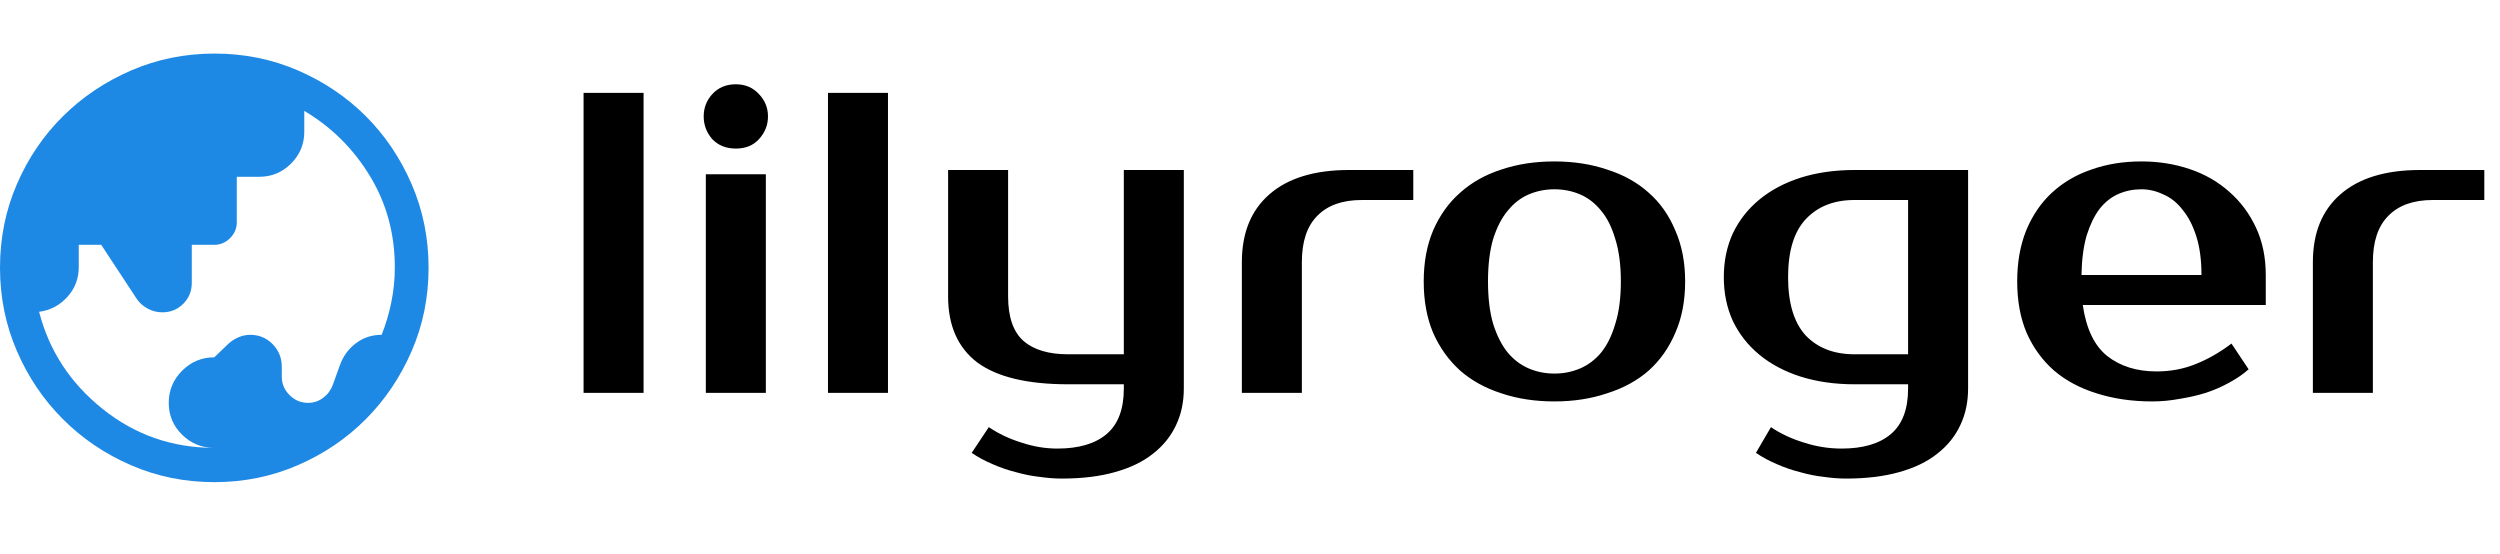 <svg width="140" height="31" viewBox="0 0 140 31" fill="none" xmlns="http://www.w3.org/2000/svg">
<path d="M36.04 22H32.68V5.2H36.04V22ZM42.887 22H39.527V9.76H42.887V22ZM43.007 6.52C43.007 7 42.839 7.424 42.503 7.792C42.183 8.144 41.751 8.32 41.207 8.32C40.663 8.32 40.223 8.144 39.887 7.792C39.567 7.424 39.407 7 39.407 6.52C39.407 6.04 39.567 5.624 39.887 5.272C40.223 4.904 40.663 4.72 41.207 4.72C41.735 4.72 42.167 4.904 42.503 5.272C42.839 5.624 43.007 6.04 43.007 6.52ZM49.727 22H46.367V5.2H49.727V22ZM62.934 21.52H59.814C57.526 21.52 55.83 21.112 54.726 20.296C53.638 19.464 53.094 18.232 53.094 16.6V9.52H56.454V16.6C56.454 17.752 56.742 18.584 57.318 19.096C57.894 19.592 58.726 19.84 59.814 19.84H62.934V9.52H66.294V21.76C66.294 22.512 66.15 23.192 65.862 23.8C65.574 24.424 65.142 24.96 64.566 25.408C64.006 25.856 63.294 26.2 62.43 26.44C61.582 26.68 60.59 26.8 59.454 26.8C59.07 26.8 58.654 26.768 58.206 26.704C57.774 26.656 57.334 26.568 56.886 26.44C56.438 26.328 55.998 26.176 55.566 25.984C55.15 25.808 54.766 25.6 54.414 25.36L55.374 23.92C55.918 24.288 56.526 24.576 57.198 24.784C57.87 25.008 58.542 25.12 59.214 25.12C60.414 25.12 61.334 24.848 61.974 24.304C62.614 23.76 62.934 22.912 62.934 21.76V21.52ZM79.144 11.2H76.264C75.176 11.2 74.344 11.496 73.768 12.088C73.192 12.664 72.904 13.528 72.904 14.68V22H69.544V14.68C69.544 13.048 70.056 11.784 71.08 10.888C72.12 9.976 73.608 9.52 75.544 9.52H79.144V11.2ZM87.048 20.92C87.56 20.92 88.04 20.824 88.488 20.632C88.936 20.44 89.328 20.144 89.664 19.744C90 19.328 90.264 18.792 90.456 18.136C90.664 17.48 90.768 16.688 90.768 15.76C90.768 14.832 90.664 14.04 90.456 13.384C90.264 12.728 90 12.2 89.664 11.8C89.328 11.384 88.936 11.08 88.488 10.888C88.04 10.696 87.56 10.6 87.048 10.6C86.536 10.6 86.056 10.696 85.608 10.888C85.16 11.08 84.768 11.384 84.432 11.8C84.096 12.2 83.824 12.728 83.616 13.384C83.424 14.04 83.328 14.832 83.328 15.76C83.328 16.688 83.424 17.48 83.616 18.136C83.824 18.792 84.096 19.328 84.432 19.744C84.768 20.144 85.16 20.44 85.608 20.632C86.056 20.824 86.536 20.92 87.048 20.92ZM87.048 9.04C88.12 9.04 89.104 9.192 90 9.496C90.912 9.784 91.688 10.216 92.328 10.792C92.968 11.352 93.464 12.056 93.816 12.904C94.184 13.736 94.368 14.688 94.368 15.76C94.368 16.848 94.184 17.808 93.816 18.64C93.464 19.472 92.968 20.176 92.328 20.752C91.688 21.312 90.912 21.736 90 22.024C89.104 22.328 88.12 22.48 87.048 22.48C85.96 22.48 84.968 22.328 84.072 22.024C83.176 21.736 82.408 21.312 81.768 20.752C81.128 20.176 80.624 19.472 80.256 18.64C79.904 17.808 79.728 16.848 79.728 15.76C79.728 14.688 79.904 13.736 80.256 12.904C80.624 12.056 81.128 11.352 81.768 10.792C82.408 10.216 83.176 9.784 84.072 9.496C84.968 9.192 85.96 9.04 87.048 9.04ZM103.853 11.2C102.701 11.2 101.789 11.56 101.117 12.28C100.461 12.984 100.133 14.064 100.133 15.52C100.133 16.976 100.461 18.064 101.117 18.784C101.789 19.488 102.701 19.84 103.853 19.84H106.853V11.2H103.853ZM110.213 21.76C110.213 22.512 110.069 23.192 109.781 23.8C109.493 24.424 109.061 24.96 108.485 25.408C107.925 25.856 107.213 26.2 106.349 26.44C105.501 26.68 104.509 26.8 103.373 26.8C102.989 26.8 102.573 26.768 102.125 26.704C101.693 26.656 101.253 26.568 100.805 26.44C100.357 26.328 99.917 26.176 99.485 25.984C99.069 25.808 98.685 25.6 98.333 25.36L99.173 23.92C99.717 24.288 100.333 24.576 101.021 24.784C101.709 25.008 102.413 25.12 103.133 25.12C104.333 25.12 105.253 24.848 105.893 24.304C106.533 23.76 106.853 22.912 106.853 21.76V21.52H103.853C102.749 21.52 101.741 21.376 100.829 21.088C99.933 20.8 99.165 20.392 98.525 19.864C97.885 19.336 97.389 18.704 97.037 17.968C96.701 17.232 96.533 16.416 96.533 15.52C96.533 14.624 96.701 13.808 97.037 13.072C97.389 12.336 97.885 11.704 98.525 11.176C99.165 10.648 99.933 10.24 100.829 9.952C101.741 9.664 102.749 9.52 103.853 9.52H110.213V21.76ZM120.763 20.8C121.547 20.8 122.275 20.664 122.947 20.392C123.635 20.12 124.307 19.736 124.963 19.24L125.923 20.68C125.619 20.952 125.259 21.2 124.843 21.424C124.443 21.648 124.003 21.84 123.523 22C123.059 22.144 122.571 22.256 122.059 22.336C121.547 22.432 121.035 22.48 120.523 22.48C119.387 22.48 118.347 22.328 117.403 22.024C116.475 21.736 115.683 21.312 115.027 20.752C114.371 20.176 113.859 19.472 113.491 18.64C113.139 17.808 112.963 16.848 112.963 15.76C112.963 14.688 113.131 13.736 113.467 12.904C113.819 12.056 114.299 11.352 114.907 10.792C115.531 10.216 116.267 9.784 117.115 9.496C117.963 9.192 118.899 9.04 119.923 9.04C120.883 9.04 121.787 9.184 122.635 9.472C123.483 9.76 124.219 10.184 124.843 10.744C125.467 11.288 125.963 11.952 126.331 12.736C126.699 13.52 126.883 14.408 126.883 15.4V17.08H116.635C116.827 18.408 117.283 19.36 118.003 19.936C118.739 20.512 119.659 20.8 120.763 20.8ZM119.923 10.6C119.459 10.6 119.027 10.688 118.627 10.864C118.227 11.04 117.875 11.32 117.571 11.704C117.283 12.088 117.043 12.584 116.851 13.192C116.675 13.8 116.579 14.536 116.563 15.4H123.283C123.283 14.568 123.187 13.848 122.995 13.24C122.803 12.632 122.547 12.136 122.227 11.752C121.923 11.352 121.563 11.064 121.147 10.888C120.747 10.696 120.339 10.6 119.923 10.6ZM139.121 11.2H136.241C135.153 11.2 134.321 11.496 133.745 12.088C133.169 12.664 132.881 13.528 132.881 14.68V22H129.521V14.68C129.521 13.048 130.033 11.784 131.057 10.888C132.097 9.976 133.585 9.52 135.521 9.52H139.121V11.2Z" fill="black"/>
<path d="M12 25.08C11.299 25.08 10.698 24.835 10.199 24.345C9.7 23.855 9.45 23.26 9.45 22.559C9.45 21.858 9.7 21.258 10.199 20.759C10.698 20.26 11.299 20.01 12 20.01L12.742 19.298C12.908 19.133 13.102 19 13.325 18.9C13.548 18.8 13.776 18.75 14.01 18.75C14.51 18.75 14.93 18.925 15.27 19.275C15.61 19.625 15.78 20.047 15.78 20.542V21.09C15.78 21.49 15.925 21.835 16.215 22.125C16.505 22.415 16.85 22.56 17.25 22.56C17.566 22.56 17.851 22.465 18.104 22.273C18.356 22.082 18.535 21.838 18.641 21.541L19.02 20.49C19.2 19.97 19.5 19.55 19.921 19.229C20.342 18.909 20.826 18.748 21.373 18.748C21.604 18.169 21.785 17.56 21.915 16.92C22.045 16.28 22.11 15.63 22.11 14.97C22.11 13.09 21.645 11.385 20.715 9.855C19.785 8.325 18.56 7.11 17.04 6.21V7.38C17.04 8.073 16.793 8.666 16.3 9.16C15.806 9.653 15.213 9.9 14.52 9.9H13.26V12.45C13.26 12.79 13.135 13.085 12.885 13.335C12.635 13.585 12.34 13.71 12 13.71H10.74V15.841C10.74 16.3 10.581 16.69 10.264 17.01C9.947 17.33 9.555 17.49 9.09 17.49C8.81 17.49 8.545 17.425 8.295 17.295C8.045 17.165 7.84 16.99 7.68 16.77L5.668 13.71H4.41V14.961C4.41 15.607 4.195 16.165 3.765 16.635C3.335 17.105 2.81 17.38 2.19 17.46C2.75 19.64 3.938 21.455 5.753 22.905C7.567 24.355 9.65 25.08 12 25.08ZM12.008 27C10.353 27 8.798 26.685 7.343 26.055C5.888 25.425 4.615 24.565 3.525 23.475C2.435 22.385 1.575 21.112 0.945 19.655C0.315 18.198 0 16.641 0 14.985C0 13.329 0.315 11.772 0.945 10.315C1.575 8.858 2.435 7.59 3.525 6.51C4.615 5.43 5.888 4.575 7.345 3.945C8.802 3.315 10.359 3 12.015 3C13.671 3 15.228 3.315 16.685 3.945C18.142 4.575 19.41 5.43 20.49 6.51C21.57 7.59 22.425 8.86 23.055 10.32C23.685 11.78 24 13.337 24 14.992C24 16.647 23.685 18.202 23.055 19.657C22.425 21.112 21.57 22.383 20.49 23.47C19.41 24.556 18.14 25.416 16.68 26.05C15.22 26.683 13.663 27 12.008 27Z" fill="#1E88E5"/>
</svg>
